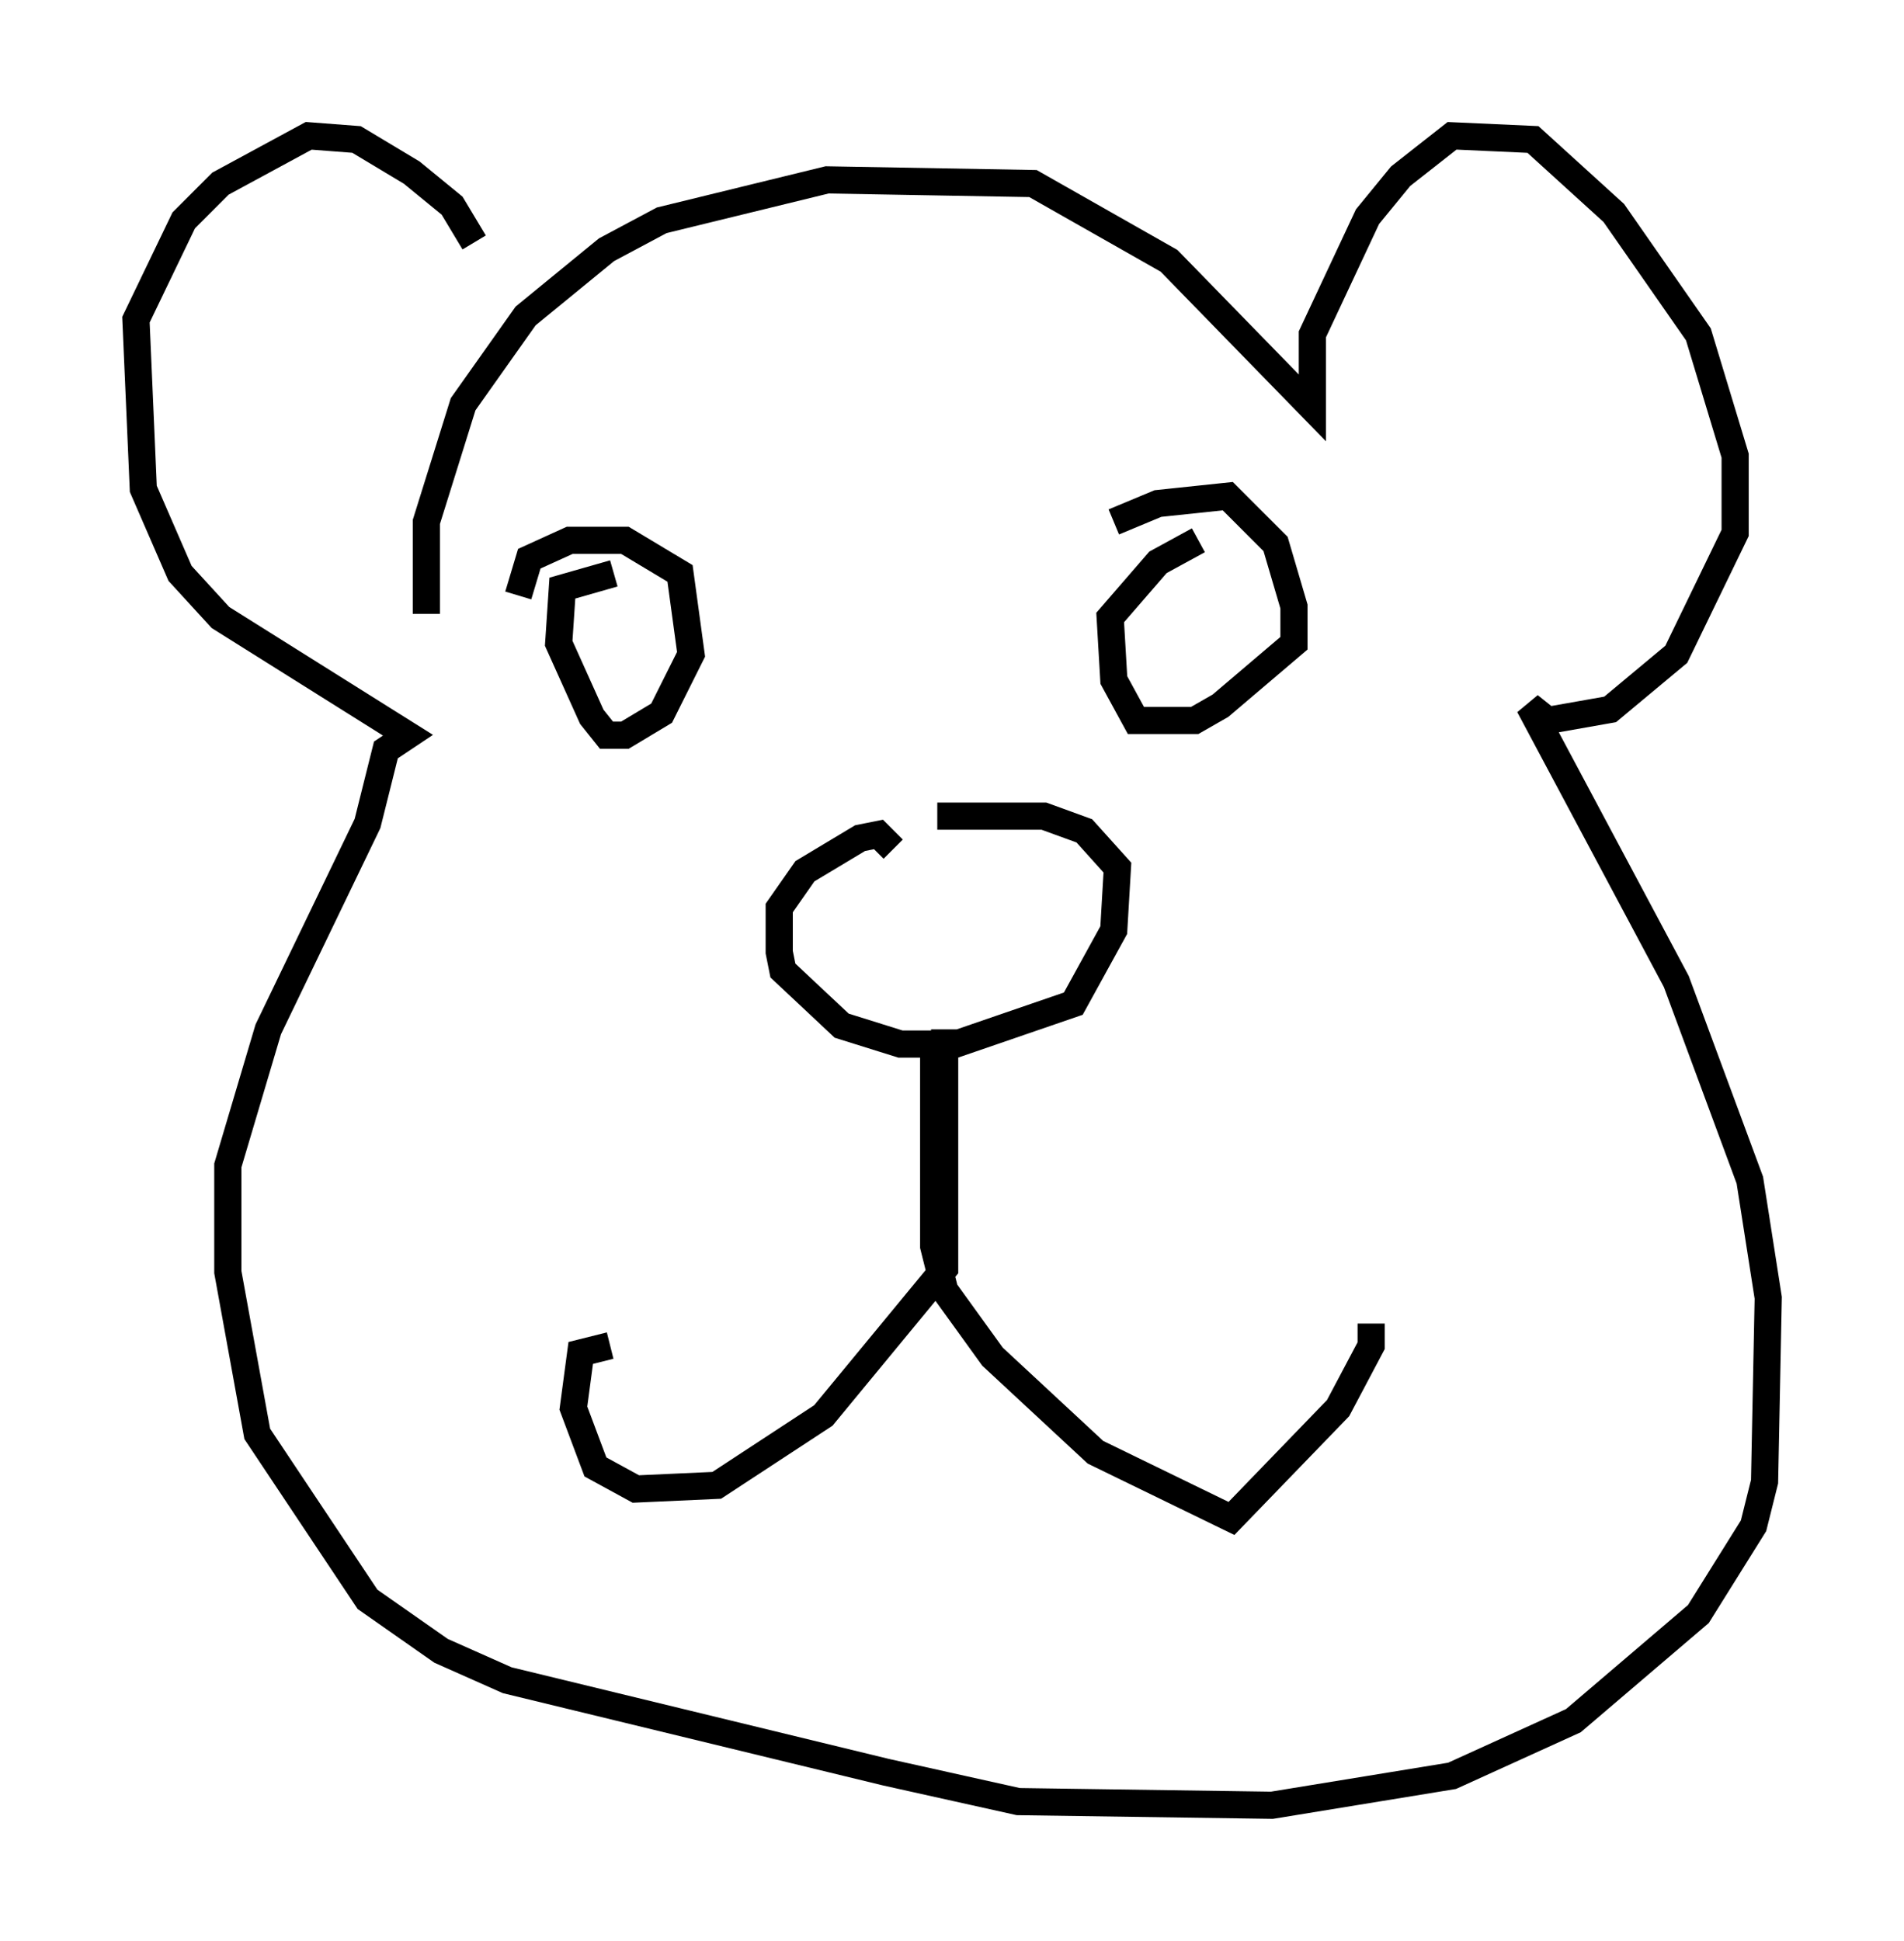 <?xml version="1.0" encoding="utf-8" ?>
<svg baseProfile="full" height="71.434" version="1.1" width="70.081" xmlns="http://www.w3.org/2000/svg" xmlns:ev="http://www.w3.org/2001/xml-events" xmlns:xlink="http://www.w3.org/1999/xlink"><defs /><rect fill="white" height="71.434" width="70.081" x="0" y="0" /><path d="M30.845, 30.71 m3.654, -0.677 l3.924, 0.0 1.488, 0.541 l1.218, 1.353 -0.135, 2.3 l-1.488, 2.706 -4.33, 1.488 l-2.03, 0.0 -2.165, -0.677 l-2.165, -2.03 -0.135, -0.677 l0.0, -1.624 0.947, -1.353 l2.03, -1.218 0.677, -0.135 l0.541, 0.541 m1.894, 6.631 l0.0, 8.796 -4.465, 5.413 l-3.924, 2.571 -2.977, 0.135 l-1.488, -0.812 -0.812, -2.165 l0.271, -2.03 1.083, -0.271 m11.908, -10.825 l0.0, 7.172 0.406, 1.624 l1.759, 2.436 3.789, 3.518 l5.007, 2.436 3.924, -4.059 l1.218, -2.3 0.0, -0.812 m-31.393, -26.793 l0.406, -1.353 1.488, -0.677 l2.03, 0.0 2.03, 1.218 l0.406, 2.977 -1.083, 2.165 l-1.353, 0.812 -0.677, 0.0 l-0.541, -0.677 -1.218, -2.706 l0.135, -2.03 1.894, -0.541 m18.403, -1.894 l1.624, -0.677 2.571, -0.271 l1.759, 1.759 0.677, 2.3 l0.0, 1.353 -2.706, 2.3 l-0.947, 0.541 -2.165, 0.0 l-0.812, -1.488 -0.135, -2.3 l1.759, -2.03 1.488, -0.812 m-28.416, 2.706 l0.0, -3.383 1.353, -4.33 l2.3, -3.248 2.977, -2.436 l2.03, -1.083 6.089, -1.488 l7.578, 0.135 5.007, 2.842 l5.277, 5.413 0.0, -2.706 l2.03, -4.33 1.218, -1.488 l1.894, -1.488 2.977, 0.135 l2.977, 2.706 3.112, 4.465 l1.353, 4.465 0.0, 2.842 l-2.165, 4.465 -2.436, 2.03 l-2.3, 0.406 -0.677, -0.541 l5.413, 10.149 2.706, 7.307 l0.677, 4.33 -0.135, 6.766 l-0.406, 1.624 -2.03, 3.248 l-4.601, 3.924 -4.465, 2.03 l-6.631, 1.083 -9.337, -0.135 l-4.871, -1.083 -13.938, -3.383 l-2.436, -1.083 -2.706, -1.894 l-4.059, -6.089 -1.083, -5.954 l0.0, -3.924 1.488, -5.007 l3.654, -7.578 0.677, -2.706 l0.812, -0.541 -6.901, -4.33 l-1.488, -1.624 -1.353, -3.112 l-0.271, -6.225 1.759, -3.654 l1.353, -1.353 3.248, -1.759 l1.759, 0.135 2.03, 1.218 l1.488, 1.218 0.812, 1.353 " fill="none" stroke="black" stroke-width="1" /></svg>
